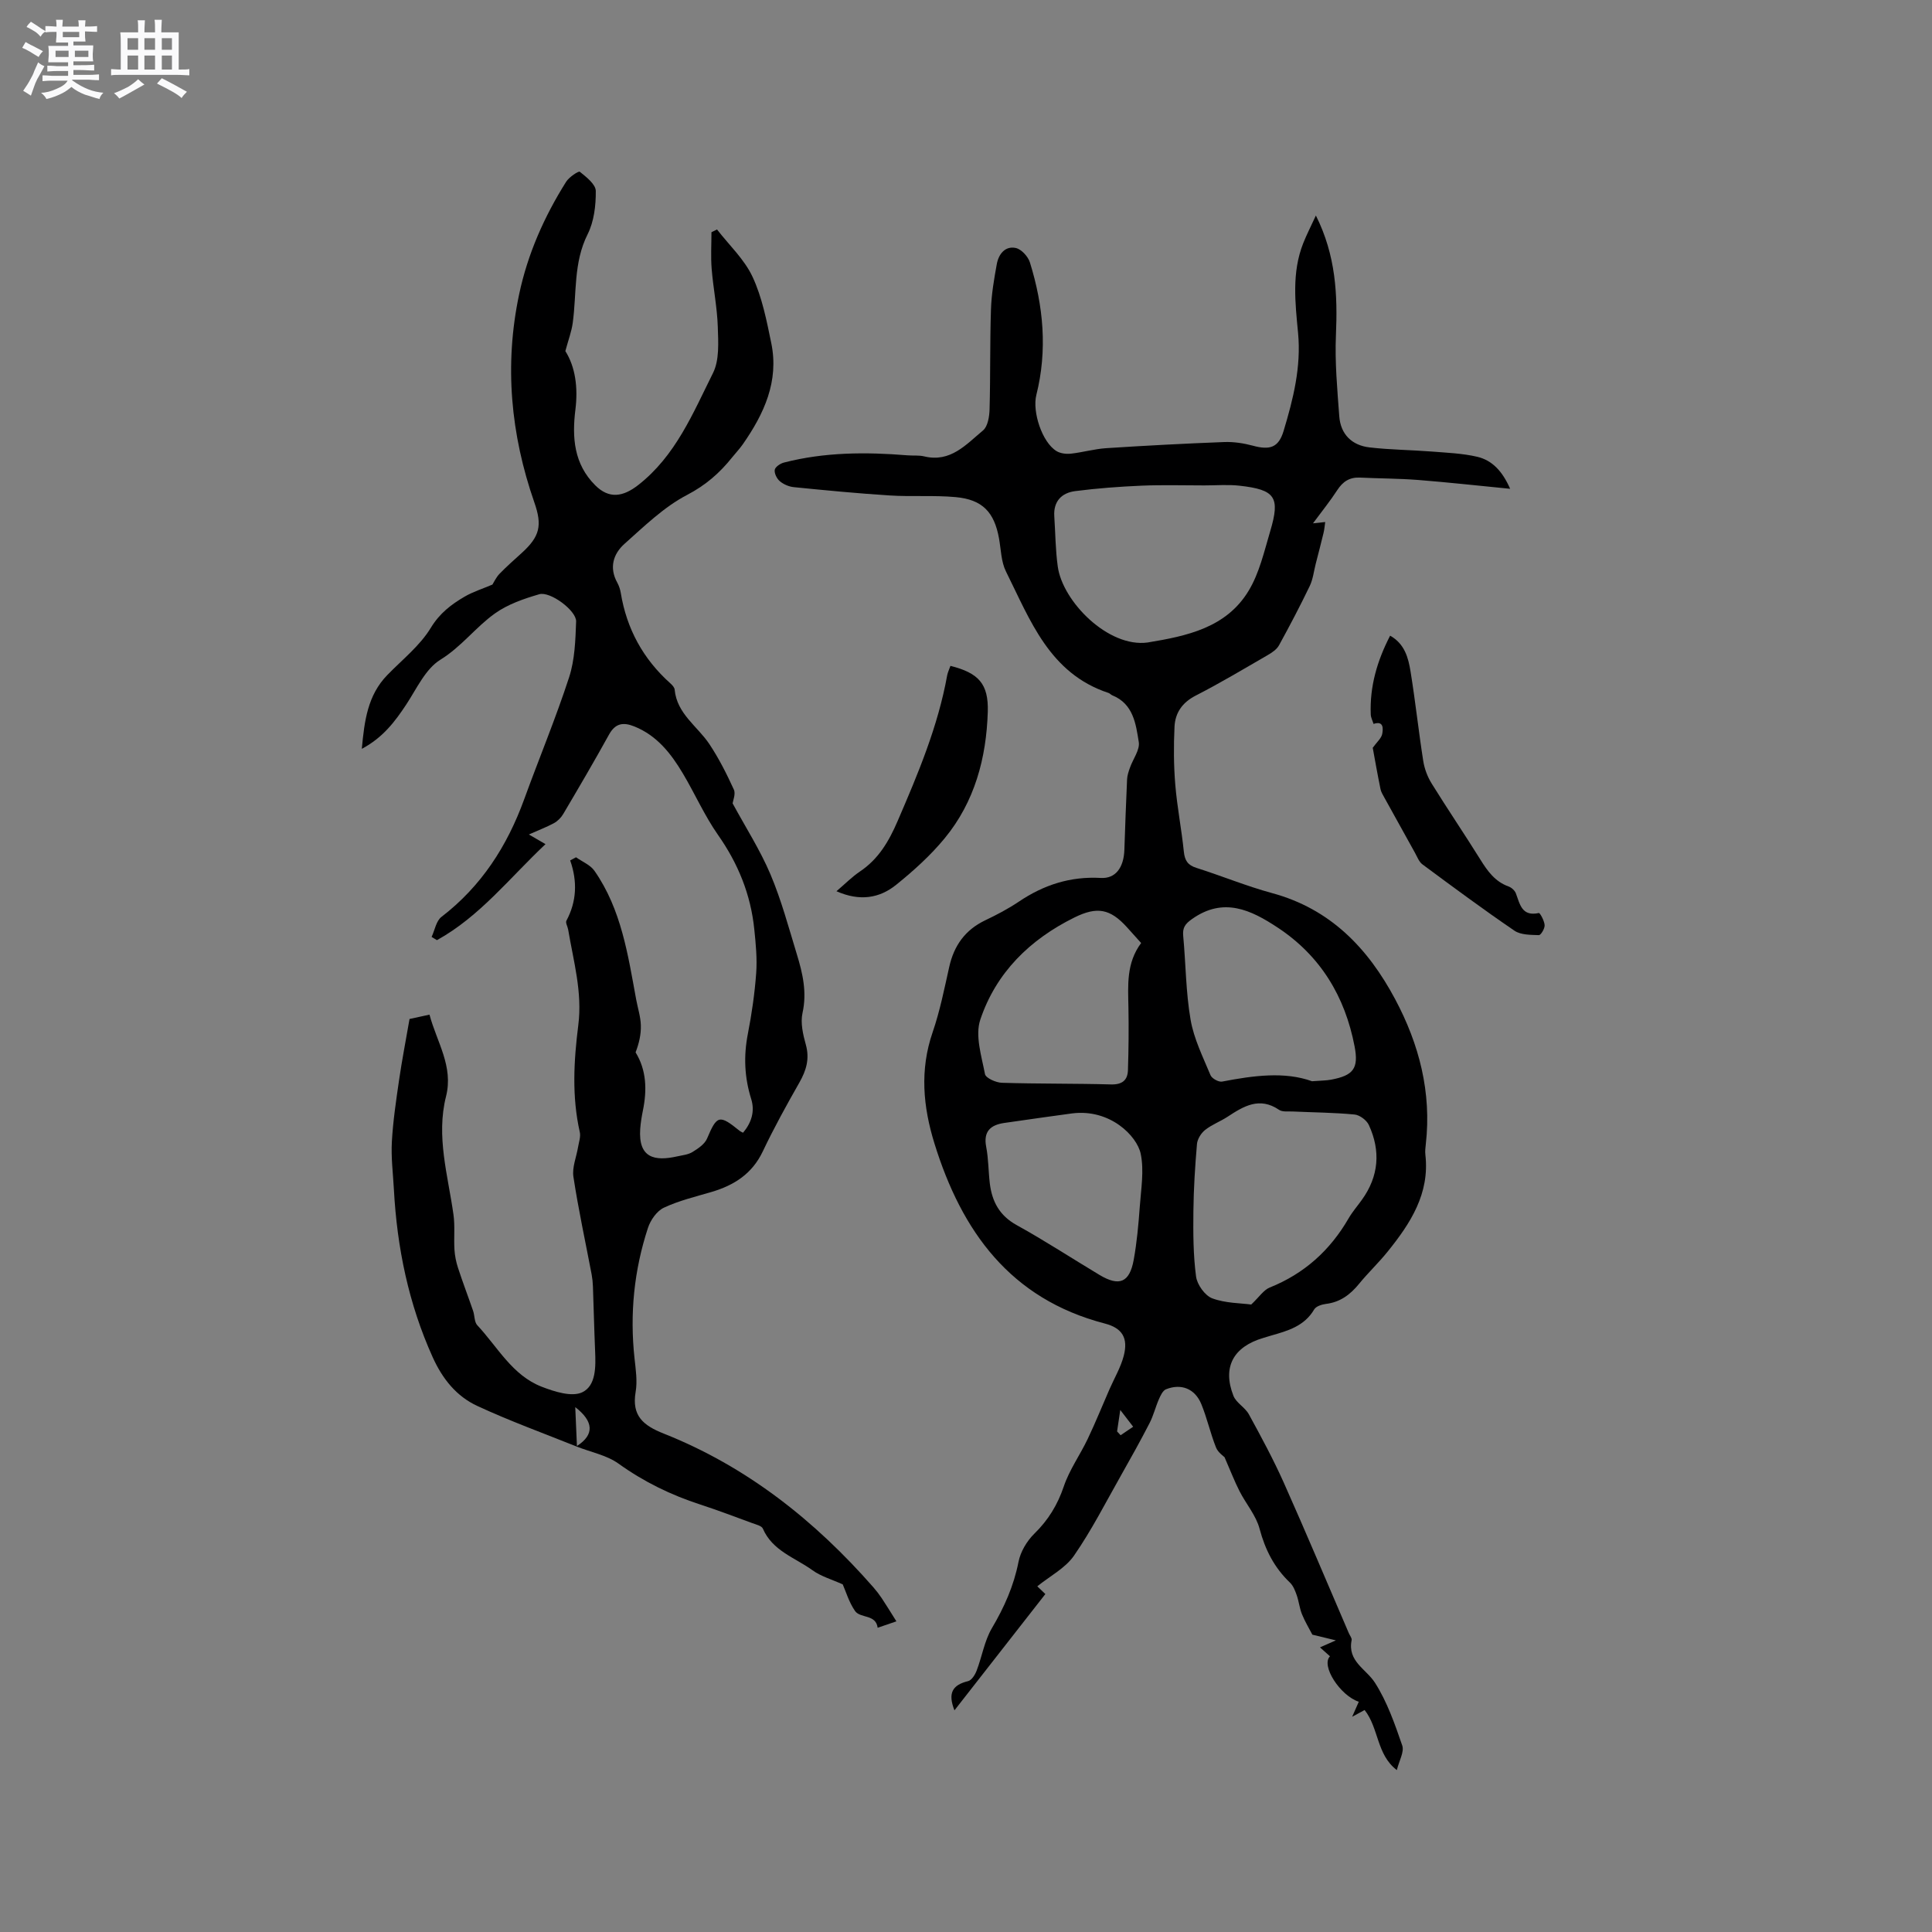 <svg enable-background="new 0 0 400 400" viewBox="0 0 400 400" xmlns="http://www.w3.org/2000/svg"><rect x="0" y="0" width="400" height="400" fill="#808080" stroke="none"/><path d="m6.8 9.5c.6.3 1.3.7 2.1 1.1-.4.4-.7.8-.9 1.2-.7-.4-1.3-.8-1.8-1.1s-1.1-.6-1.6-.8c.2-.4.5-.8.7-1.2.4.2.8.5 1.5.8zm.9 6.9c-.3.6-.5 1.1-.7 1.7s-.4 1.1-.6 1.7c-.6-.4-1.1-.7-1.6-1 .7-1 1.2-1.8 1.5-2.4.3-.5.6-1.1.8-1.7.3-.6.5-1.2.8-1.8.3.3.8.6 1.3.8-.7 1.3-1.2 2.2-1.5 2.7zm.1-11c.4.3 1 .7 1.7 1.1-.5.2-.8.6-1.1 1.1-.5-.6-1-1-1.4-1.2s-.9-.6-1.5-.8c.2-.4.5-.7.9-1.1.5.3.9.6 1.4.9zm10.5 13.1c1 .4 2 .6 3.1.7-.4.4-.7.8-.8 1.3-.9-.2-1.9-.6-3-.9-1-.4-2-.9-2.8-1.6-.5.4-1.1.9-1.9 1.3s-1.9.9-3.3 1.2c-.1-.3-.5-.8-1.1-1.3 1 0 2.1-.3 3.2-.8 1.2-.5 1.9-1 2.3-1.7h-3.2c-.4 0-1 0-2 .1v-1.2c1 0 1.7.1 2 .1h3.3v-1h-2.3c-.2 0-.9 0-2 .1v-1.2c1.2 0 1.9.1 2 .1h2.3v-.8h-4.1c0-.7.1-1.2.1-1.6 0-.5 0-1.1-.1-1.8h4.1v-.7h-2.5c0-.6.1-1.1.1-1.6v-.6h-.5c-.4 0-1 0-1.8.1v-1.3c1.2 0 1.9.1 2.1.1h.2c0-.3 0-.8-.1-1.4h1.4c0 .6-.1 1-.1 1.4h3.4c0-.4 0-.8-.1-1.3h1.5c0 .4-.1.9-.1 1.3.7 0 1.5 0 2.5-.1v1.2c-1 0-1.8-.1-2.5-.1v.6c0 .3 0 .8.1 1.5h-2.5v.8h4.1c0 .7-.1 1.3-.1 1.8s0 1 .1 1.5h-4.1v.8h1.4c.8 0 1.8 0 2.9-.1v1.2c-1 0-1.9-.1-2.8-.1h-1.5v1h3.2c.3 0 1 0 2.1-.1v1.2c-1.1 0-1.8-.1-2.1-.1h-3.4l-.1.1c1.4 1 2.4 1.5 3.4 1.9zm-4.1-6.7v-1.3h-2.7v1.3zm2.2-4.1v-1.1h-3.4v1.1zm1.9 4.1v-1.3h-2.8v1.3z" fill="#fafafb"/><path d="m37 6.7v2.3 5.4c1 0 1.8 0 2.2-.1v1.3c-.6 0-1.5-.1-2.5-.1h-11.9c-.7 0-1.3 0-1.8.1v-1.3c.5 0 1.1.1 2 .1v-5.2c0-1 0-1.8-.1-2.5h3.7c0-1.3 0-2.1-.1-2.5h1.5c0 .4-.1 1.3-.1 2.5h2.2c0-1.2 0-2.1-.1-2.6h1.5c0 .4-.1 1.3-.1 2.6zm-12.3 13.7c-.3-.4-.7-.8-1.1-1.1 1.1-.4 2.1-.9 2.9-1.3.8-.5 1.5-1 2.1-1.6.4.4.9.8 1.3 1.1-2.5 1.4-4.2 2.4-5.2 2.9zm3.9-10.1v-2.4h-2.2v2.4zm0 4.1v-2.9h-2.2v2.9zm3.5-4.1v-2.4h-2.2v2.4zm0 4.1v-2.9h-2.2v2.9zm.4 2.9 1-1.1c.6.3 1.4.7 2.5 1.3s2 1.1 2.7 1.5c-.4.4-.8.8-1.1 1.3-.8-.8-2.5-1.7-5.1-3zm3.1-7v-2.4h-2.1v2.4zm0 4.1v-2.9h-2.1v2.9z" fill="#fafafb"/><g fill="#000001"><path d="m272.44 44.62c4.15 8.28 4.51 16.42 4.15 24.79-.24 5.57.28 11.18.69 16.76.27 3.75 2.62 6.04 6.27 6.46 4.28.5 8.61.52 12.91.86 3.14.25 6.34.37 9.38 1.08 3.1.73 5.21 2.97 6.82 6.63-6.72-.66-12.88-1.34-19.06-1.83-4-.31-8.03-.3-12.04-.49-2.14-.1-3.54.82-4.69 2.59-1.43 2.21-3.1 4.27-5.03 6.88 1.09-.12 1.66-.18 2.53-.27-.11.72-.16 1.51-.35 2.28-.51 2.14-1.08 4.27-1.62 6.4-.39 1.53-.56 3.16-1.23 4.56-2 4.16-4.15 8.25-6.37 12.29-.46.84-1.43 1.49-2.3 2-4.95 2.86-9.87 5.81-14.95 8.41-2.79 1.43-4.24 3.58-4.38 6.44-.19 3.99-.17 8.02.16 12 .38 4.64 1.3 9.23 1.77 13.86.19 1.84.82 2.81 2.62 3.37 5.24 1.66 10.36 3.78 15.66 5.22 12.06 3.27 19.83 11.39 25.46 21.94 4.99 9.35 7.57 19.3 6.36 30.01-.08.74-.18 1.49-.09 2.22.92 8.06-3.1 14.21-7.81 20.05-1.86 2.31-4.03 4.36-5.91 6.66-1.82 2.23-3.9 3.81-6.86 4.17-.87.11-2.06.49-2.44 1.14-2.04 3.48-5.49 4.44-8.97 5.43-.51.15-1.01.31-1.52.46-6.26 1.83-8.56 6.06-6.23 12 .57 1.46 2.41 2.39 3.19 3.82 2.54 4.64 5.06 9.31 7.22 14.13 4.62 10.34 9 20.79 13.48 31.19.21.49.67 1.03.58 1.45-.89 4.4 3 5.95 4.83 8.81 2.52 3.94 4.11 8.53 5.65 13 .45 1.3-.64 3.13-1.12 5.09-4.23-3.22-3.69-8.64-6.67-12.44-.52.28-1.12.61-2.58 1.4.71-1.61 1.04-2.36 1.37-3.11-3.89-1.29-7.88-7.51-5.96-9.41-.63-.56-1.26-1.12-2.07-1.85.97-.43 1.79-.79 3.29-1.45-2.03-.49-3.48-.85-4.87-1.18-.66-1.27-1.53-2.7-2.15-4.23-.51-1.26-.64-2.67-1.09-3.95-.33-.93-.72-1.96-1.41-2.61-3.24-3.09-5.12-6.79-6.28-11.14-.73-2.76-2.81-5.15-4.15-7.78-1.04-2.04-1.86-4.19-3.1-7.03-.18-.2-1.35-.96-1.77-2.02-1.17-2.94-1.85-6.08-3.05-9-1.32-3.18-4.17-4.3-7.31-3.04-.66.27-1.12 1.28-1.46 2.05-.71 1.62-1.13 3.39-1.94 4.96-1.87 3.63-3.86 7.2-5.87 10.75-3.18 5.61-6.11 11.4-9.77 16.68-1.79 2.59-4.97 4.22-7.6 6.35.12.11.7.67 1.67 1.6-6.27 8.02-12.5 16-18.82 24.08-1.4-3.56-.45-5.25 2.82-6.05.74-.18 1.45-1.32 1.77-2.17 1.12-2.91 1.61-6.16 3.16-8.79 2.56-4.34 4.53-8.75 5.51-13.73.41-2.1 1.73-4.32 3.28-5.84 2.88-2.82 4.8-5.95 6.1-9.79 1.16-3.44 3.37-6.51 4.95-9.83 1.6-3.36 3-6.83 4.49-10.24 1.01-2.32 2.34-4.55 2.97-6.96.95-3.66-.28-5.75-3.93-6.69-19.55-5.09-29.62-19.06-35.26-37.27-2.37-7.65-3.06-15.24-.38-23.03 1.51-4.39 2.42-8.99 3.44-13.54.99-4.42 3.3-7.66 7.45-9.64 2.39-1.14 4.75-2.38 6.94-3.85 5.17-3.49 10.7-5.28 17.01-4.92 3.04.17 4.73-2.15 4.86-5.81.17-4.87.33-9.74.56-14.61.04-.82.32-1.64.6-2.42.62-1.79 2.08-3.67 1.82-5.3-.6-3.75-1.12-7.9-5.48-9.67-.29-.12-.51-.41-.8-.5-12.22-4.03-16.2-15.08-21.22-25.15-1-2.01-1.02-4.52-1.43-6.81-.98-5.47-3.43-8.08-9-8.58-4.51-.41-9.09-.05-13.62-.34-6.63-.42-13.25-1.06-19.86-1.72-1.01-.1-2.11-.57-2.88-1.21-.63-.52-1.19-1.62-1.08-2.37.09-.6 1.15-1.32 1.9-1.51 8.42-2.17 16.97-2.2 25.57-1.5 1.16.1 2.37-.05 3.48.22 5.44 1.32 8.68-2.47 12.17-5.37 1-.83 1.32-2.89 1.36-4.4.19-6.88.06-13.77.29-20.65.1-3.15.64-6.3 1.21-9.41.37-2.03 1.71-3.78 3.91-3.32 1.16.24 2.56 1.76 2.94 2.99 2.81 9.01 3.66 18.19 1.33 27.46-.86 3.43 1.17 9.76 4.17 11.6.8.49 1.99.64 2.96.54 2.46-.27 4.88-.98 7.34-1.14 8.14-.53 16.29-.96 24.44-1.27 1.96-.07 4 .24 5.9.75 3.56.97 5.35.4 6.39-3.06 1.99-6.6 3.66-13.25 2.99-20.29-.59-6.21-1.33-12.49 1.06-18.54.69-1.75 1.55-3.42 2.63-5.76zm-34.83 88.4c8.11-1.34 16.26-3.03 20.9-10.7 2.23-3.68 3.23-8.16 4.48-12.36 2.1-7.05 1.04-8.57-6.35-9.4-2.4-.27-4.85-.06-7.28-.06-4.33 0-8.66-.13-12.98.05-4.6.2-9.22.54-13.78 1.13-2.8.36-4.53 2.12-4.32 5.22.23 3.47.24 6.97.72 10.4 1 7.26 10.47 16.84 18.61 15.72zm21.44 137.07c1.7-1.61 2.58-3.02 3.83-3.52 7.15-2.87 12.49-7.68 16.32-14.3.79-1.37 1.85-2.58 2.77-3.87 3.51-4.88 3.91-10.12 1.43-15.49-.46-.99-1.89-2.06-2.95-2.16-4.26-.41-8.55-.43-12.83-.63-.95-.04-2.11.13-2.8-.34-4.06-2.76-7.33-.76-10.68 1.44-1.5.98-3.25 1.62-4.64 2.73-.83.66-1.59 1.88-1.68 2.91-.4 4.63-.69 9.28-.74 13.92-.05 4.51-.04 9.05.55 13.5.22 1.69 1.84 3.96 3.36 4.53 2.74 1.02 5.88.98 8.06 1.28zm12.59-46.23c1.87-.15 2.94-.13 3.97-.33 4.6-.87 5.72-2.32 4.84-6.9-1.98-10.31-7.05-18.73-15.91-24.58-5.54-3.66-11.22-6.4-17.75-1.77-1.43 1.01-1.98 1.79-1.82 3.49.54 5.79.54 11.66 1.53 17.36.68 3.95 2.56 7.71 4.12 11.47.28.69 1.69 1.47 2.41 1.33 6.48-1.25 12.93-2.12 18.61-.07zm-35.38-28.62c-1.11-1.23-2.02-2.25-2.94-3.27-3.48-3.84-6.19-4.33-10.88-2.01-9.22 4.55-16.22 11.42-19.48 21.15-1.11 3.31.26 7.55.97 11.27.16.82 2.28 1.77 3.52 1.8 7.52.23 15.05.13 22.57.34 2.33.06 3.45-.88 3.51-2.98.14-4.32.18-8.65.1-12.98-.08-4.56-.47-9.15 2.63-13.32zm-14.3 35.28c-3 .42-8.54 1.16-14.07 1.98-2.79.41-4.33 1.74-3.71 4.94.48 2.48.45 5.06.75 7.58.46 3.75 2 6.66 5.57 8.63 5.83 3.22 11.42 6.88 17.14 10.31 4.09 2.45 6.22 1.59 7.08-3.11.66-3.63.99-7.34 1.26-11.03.26-3.65.92-7.45.19-10.94-.76-3.67-6.32-9.36-14.21-8.36zm9.32 65.84c.24.26.49.53.73.79.87-.59 1.73-1.17 2.6-1.76-.72-.94-1.44-1.88-2.67-3.47-.33 2.19-.5 3.31-.66 4.44z"/><path d="m109.5 172.77c1.3.75 2.09 1.21 3.44 2-7.44 7-13.59 14.97-22.48 19.88-.37-.22-.73-.45-1.1-.67.66-1.41.94-3.3 2.03-4.14 8.27-6.35 13.61-14.66 17.13-24.34 3.07-8.44 6.53-16.75 9.31-25.28 1.18-3.63 1.31-7.68 1.45-11.55.08-2.24-5.37-6.3-7.63-5.64-3.19.93-6.51 2.07-9.17 3.97-3.99 2.84-6.92 6.88-11.29 9.58-3.09 1.9-4.91 5.98-7.06 9.25-2.35 3.56-4.84 6.88-9.22 9.21.54-5.88 1.23-11.11 5.26-15.26 3.1-3.2 6.76-6.07 9.02-9.79 1.84-3.03 4.23-4.84 7-6.46 1.73-1.01 3.7-1.62 5.76-2.5.32-.5.76-1.5 1.48-2.24 1.47-1.52 3.07-2.92 4.64-4.35 3.7-3.38 4.23-5.65 2.56-10.42-4.9-14.07-6.25-28.43-3.15-43.08 1.77-8.38 5.2-16.1 9.74-23.32.61-.96 2.56-2.26 2.82-2.06 1.35 1.09 3.29 2.59 3.31 3.97.03 3-.36 6.32-1.68 8.95-2.97 5.9-2.25 12.22-3.09 18.36-.24 1.79-.9 3.51-1.53 5.85 2.07 3.27 2.65 7.55 2.08 12.13-.71 5.73-.33 11.24 4.12 15.67 2.86 2.84 5.72 2.4 8.89-.07 7.76-6.07 11.32-14.86 15.48-23.19 1.35-2.7 1.09-6.38.99-9.59-.13-4.01-.95-8-1.27-12.01-.2-2.5-.04-5.03-.04-7.55.38-.19.76-.38 1.15-.57 2.51 3.24 5.67 6.18 7.36 9.81 1.98 4.25 2.91 9.05 3.87 13.7 1.64 7.93-1.5 14.67-5.9 20.98-.67.95-1.48 1.8-2.21 2.71-2.58 3.23-5.47 5.75-9.32 7.76-4.78 2.49-8.85 6.47-12.95 10.12-2.33 2.08-3.22 4.93-1.5 8.04.35.64.6 1.38.72 2.1 1.22 7.47 4.64 13.72 10.28 18.76.38.34.84.83.88 1.29.47 5.02 4.72 7.57 7.19 11.28 1.97 2.96 3.59 6.18 5.07 9.42.41.9-.19 2.27-.26 2.85 2.73 5.03 5.71 9.67 7.83 14.68 2.26 5.34 3.77 11 5.47 16.57 1.21 3.94 2.12 7.88 1.17 12.15-.45 2.05.1 4.45.69 6.56.81 2.91.1 5.3-1.32 7.81-2.67 4.69-5.29 9.43-7.6 14.3-2.2 4.62-5.92 6.99-10.57 8.37-3.34.99-6.78 1.8-9.9 3.27-1.46.68-2.77 2.57-3.3 4.19-2.88 8.77-3.78 17.79-2.78 26.99.25 2.31.62 4.73.23 6.97-.84 4.93 1.56 6.93 5.82 8.62 17.19 6.82 31.29 18 43.4 31.82.63.72 1.21 1.48 1.74 2.27.88 1.32 1.7 2.67 3.03 4.78-1.43.49-2.66.91-3.88 1.33-.36-2.85-3.61-1.91-4.69-3.48-1.25-1.81-1.9-4.05-2.54-5.5-2.3-1.04-4.52-1.66-6.27-2.93-3.61-2.61-8.28-4-10.27-8.62-.25-.58-1.4-.84-2.18-1.13-3.58-1.31-7.14-2.67-10.76-3.85-6.08-1.97-11.7-4.71-16.94-8.47-2.48-1.78-5.8-2.38-8.72-3.56-6.86-2.75-13.83-5.28-20.53-8.39-4.3-1.99-7.19-5.58-9.22-10.07-5.01-11.09-7.39-22.72-8.04-34.78-.18-3.28-.6-6.58-.42-9.84.24-4.29.88-8.56 1.5-12.82.59-4.04 1.37-8.05 2.16-12.6.85-.18 2.34-.51 4.13-.9 1.53 5.71 4.99 10.7 3.43 16.91-2.1 8.31.4 16.37 1.54 24.52.33 2.37.05 4.82.2 7.22.08 1.28.34 2.57.74 3.79.97 2.98 2.1 5.92 3.12 8.89.34.99.24 2.31.87 2.98 4.21 4.5 7.24 10.37 13.34 12.73 2.63 1.02 6.23 2.17 8.38 1.15 2.89-1.37 2.81-5.34 2.67-8.6-.19-4.44-.29-8.89-.45-13.33-.03-.83-.12-1.67-.27-2.49-1.28-6.73-2.74-13.43-3.77-20.2-.3-1.95.62-4.08.96-6.14.17-1.04.58-2.15.36-3.11-1.67-7.37-1.24-14.79-.31-22.15.87-6.82-1-13.24-2.1-19.79-.11-.63-.59-1.41-.36-1.83 2.12-3.96 2.31-8.11.78-12.48.4-.22.81-.43 1.21-.65 1.29.92 2.97 1.58 3.82 2.81 5.57 7.99 6.93 17.39 8.64 26.67.33 1.77.91 3.53.96 5.3.06 1.87-.37 3.75-1.09 5.61 2.26 3.66 2.39 7.78 1.51 12.07-.25 1.24-.46 2.51-.55 3.77-.42 6.05 2.98 6.75 7.69 5.69 1.07-.24 2.26-.35 3.15-.91 1.15-.71 2.51-1.62 3-2.78 2.05-4.84 2.52-5.02 6.77-1.57.16.13.37.2.68.37 1.73-2.06 2.5-4.42 1.68-7.01-1.39-4.44-1.58-8.85-.69-13.43.81-4.15 1.42-8.37 1.73-12.59.22-3-.08-6.06-.39-9.07-.73-7.19-3.34-13.62-7.52-19.57-2.78-3.97-4.76-8.49-7.25-12.68-2.46-4.14-5.37-7.88-10.07-9.77-2.29-.92-3.93-.68-5.24 1.69-3.06 5.54-6.27 11.01-9.49 16.46-.44.75-1.16 1.46-1.92 1.88-1.48.8-3.06 1.39-5.18 2.34zm9.95 126.61c3.68-2.37 3.44-5.11-.35-8.05.13 2.88.23 5.13.35 8.05z"/><path d="m284.21 154.82c.85-1.19 1.81-1.97 1.97-2.9.16-.92.39-2.79-1.8-2.04-.2-.66-.56-1.3-.58-1.97-.23-5.74 1.3-11.06 4.01-16.3 3.02 1.69 3.77 4.59 4.23 7.42 1 6.16 1.66 12.37 2.63 18.53.25 1.61.88 3.27 1.74 4.66 3.29 5.31 6.8 10.47 10.1 15.77 1.48 2.38 3.03 4.54 5.81 5.54.62.22 1.31.84 1.53 1.44.84 2.26 1.23 4.83 4.75 4.06.24-.05 1.15 1.62 1.2 2.52.04.7-.79 2.08-1.2 2.06-1.71-.06-3.74-.03-5.05-.92-6.47-4.41-12.76-9.07-19.05-13.73-.7-.52-1.07-1.53-1.52-2.35-2.14-3.83-4.26-7.67-6.38-11.51-.3-.55-.66-1.12-.78-1.72-.63-3.06-1.17-6.17-1.61-8.56z"/><path d="m196.78 137.86c5.81 1.47 7.9 3.69 7.73 9.5-.29 9.57-2.71 18.65-8.92 26.19-2.93 3.56-6.44 6.73-10.05 9.64-3.46 2.79-7.54 3.46-12.36 1.33 1.83-1.56 3.22-2.98 4.84-4.07 3.85-2.58 6-6.23 7.81-10.43 4.24-9.82 8.37-19.63 10.28-30.23.12-.61.41-1.19.67-1.93z"/></g></svg>